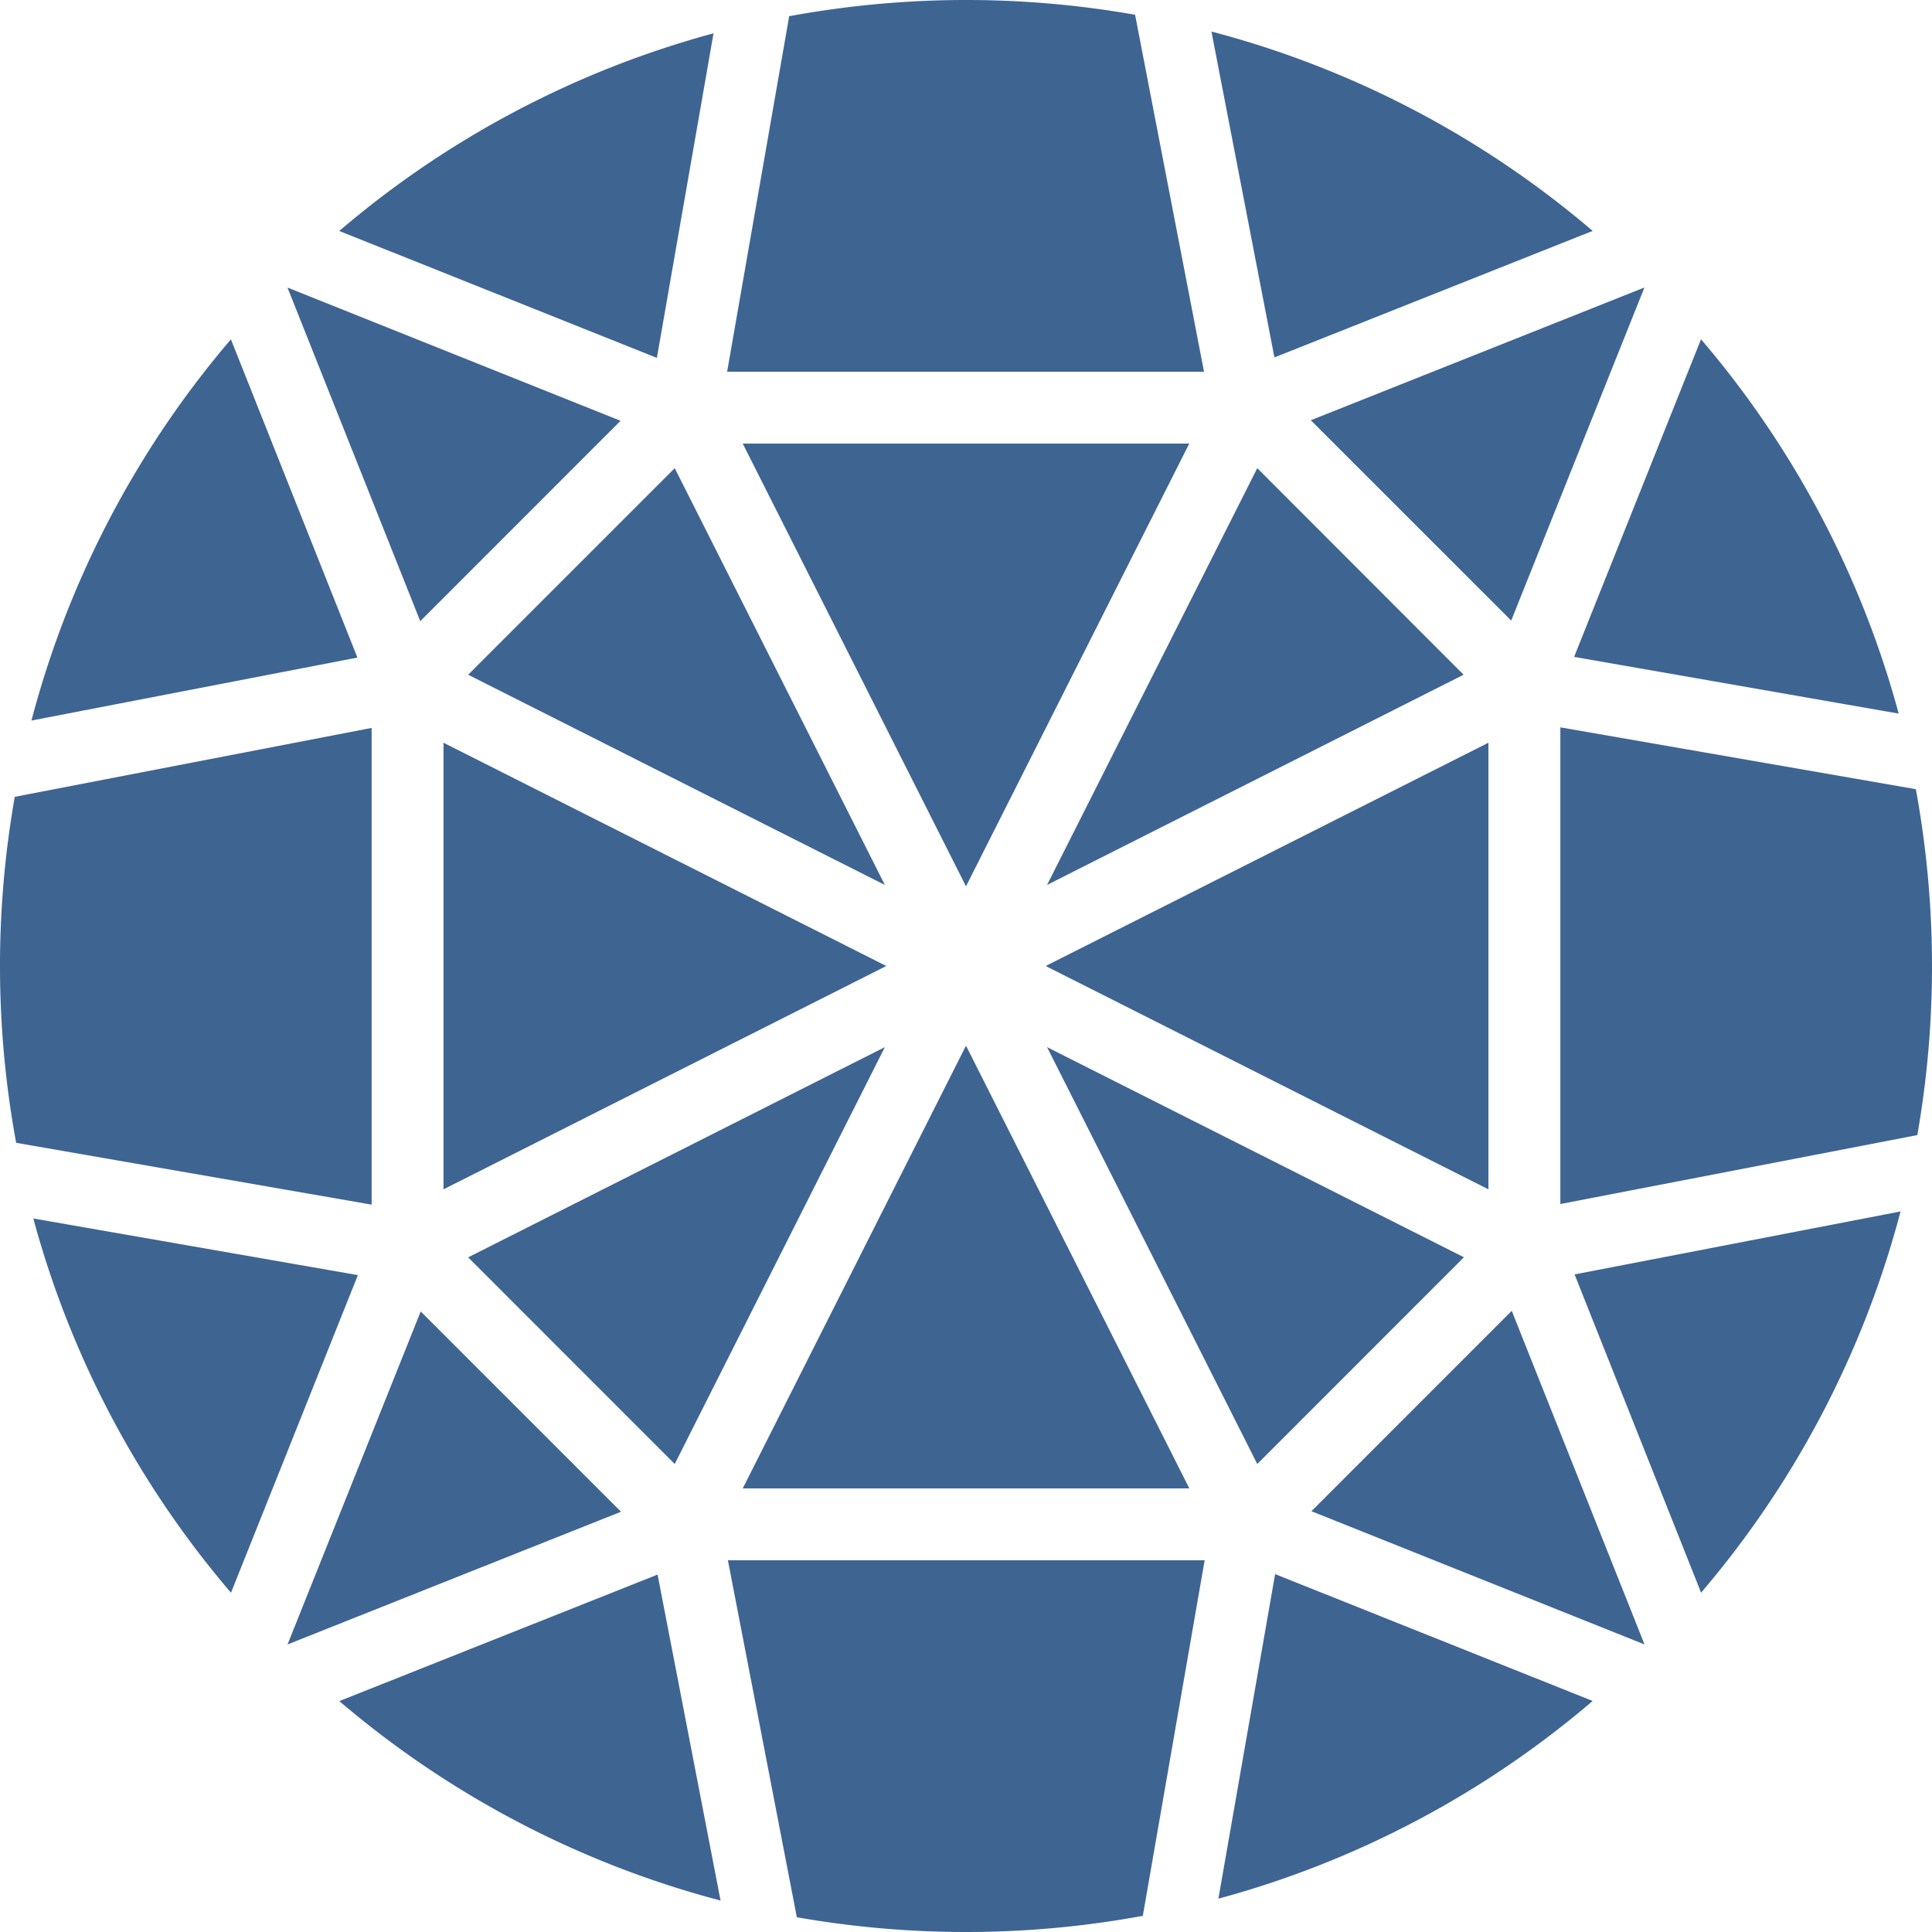 <svg id="Layer_1" data-name="Layer 1" xmlns="http://www.w3.org/2000/svg" viewBox="0 0 250 250"><defs><style>.cls-1{fill:#3e6492;}</style></defs><path class="cls-1" d="M48.1,94.19,1.91,103.11a126.34,126.34,0,0,0,.18,44.77l46,8V94.19Zm76.9,20.5L153.89,57.4H96.11ZM57.39,96.11V153.9l57.3-28.9Zm132-8.8L162.69,60.58l-27.2,53.93ZM80.3,54.45,37.2,37.21,54.38,80.38ZM212.79,37.2,169.62,54.38,195.55,80.3l17.24-43.1ZM192.6,153.9V96.11L135.31,125Zm20.2,58.89-17.18-43.17L169.7,195.55ZM164.91,46.25l41.18-16.37a124.67,124.67,0,0,0-49.33-25.8ZM250,125a126.85,126.85,0,0,0-2.09-22.88l-46-8V155.8l46.19-8.92A126.29,126.29,0,0,0,250,125ZM203.69,85l42,7.34A124.54,124.54,0,0,0,220.11,43.9ZM80.36,195.62,54.44,169.7,37.21,212.79Zm123.39-30.71,16.37,41.18a124.81,124.81,0,0,0,25.81-49.33Zm2.35,55.2L165,203.69l-7.34,42a124.54,124.54,0,0,0,48.41-25.57Zm-16.67-57.42L135.49,135.5l27.2,53.94ZM94.09,48.1H155.8L146.88,1.91a126,126,0,0,0-44.76.19Zm61.82,153.8H94.19l8.92,46.19a126.34,126.34,0,0,0,44.77-.18l8-46ZM125,135.31,96.11,192.6H153.9ZM43.9,29.89,85,46.31l7.33-42A124.65,124.65,0,0,0,43.9,29.89ZM60.58,87.31l53.92,27.2L87.31,60.58,60.58,87.31ZM46.25,85.09,29.88,43.91A124.69,124.69,0,0,0,4.07,93.24ZM60.58,162.7l26.73,26.74L114.5,135.5Zm24.51,41.05L43.91,220.12a124.81,124.81,0,0,0,49.33,25.81l-8.15-42.18ZM46.31,165l-42-7.33A124.53,124.53,0,0,0,29.89,206.1L46.31,165Z"/></svg>